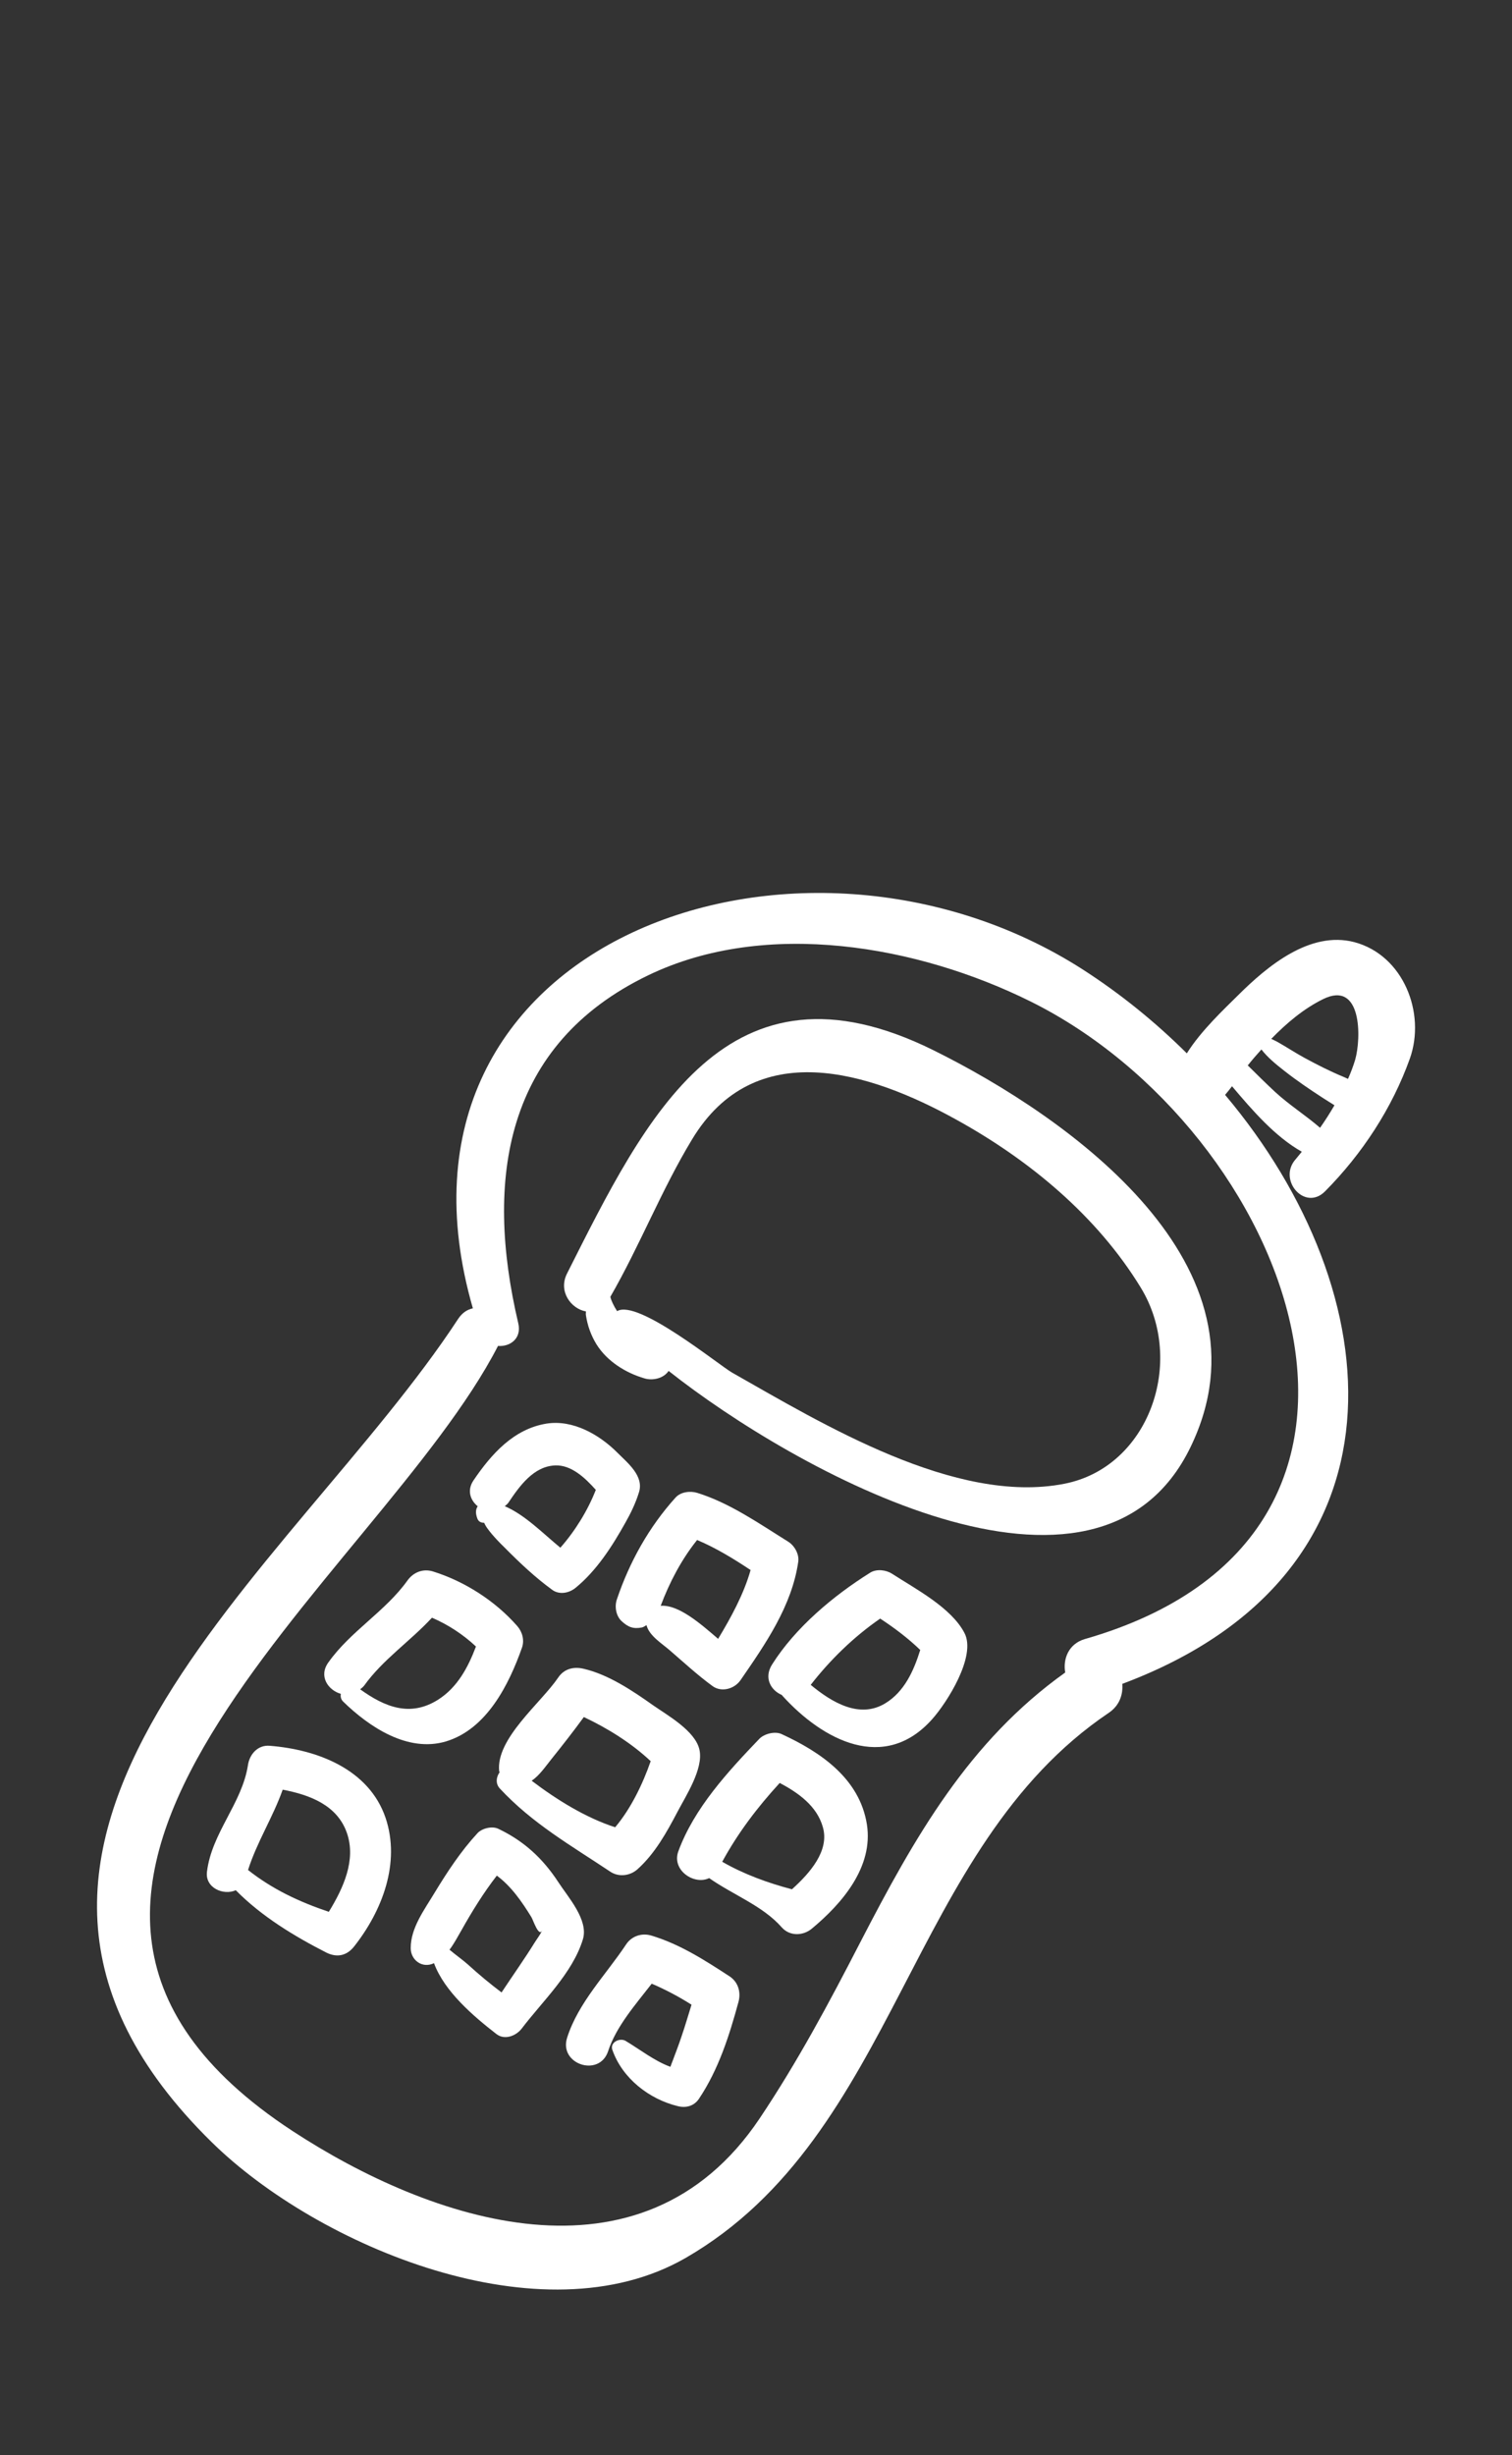 <?xml version="1.0" encoding="utf-8"?>
<!-- Generator: Adobe Illustrator 22.0.1, SVG Export Plug-In . SVG Version: 6.00 Build 0)  -->
<svg version="1.1" id="排版" xmlns="http://www.w3.org/2000/svg" xmlns:xlink="http://www.w3.org/1999/xlink" x="0px" y="0px"
	 viewBox="0 0 39.287 63.757" enable-background="new 0 0 39.287 63.757" xml:space="preserve">
<rect x="0" y="0" width="39.287" height="63.757" fill="#333333" stroke="none"/>
<g>
	<path fill="#FFFFFF" d="M35.192,24.467c-1.156-0.303-2.267,0.628-3.022,1.379c-0.36,0.358-0.962,0.918-1.332,1.509
		c-0.816-0.811-1.724-1.548-2.707-2.18c-7.32-4.695-18.614-0.786-15.844,8.802c-0.141,0.029-0.274,0.111-0.382,0.273
		c-4.276,6.532-14.39,13.552-6.4,21.385c2.748,2.696,8.576,5.155,12.311,3.002c5.531-3.194,5.767-10.635,10.994-14.156
		c0.282-0.19,0.373-0.479,0.351-0.752c7.677-2.872,7.003-10.156,2.671-15.296c0.064-0.072,0.122-0.149,0.18-0.224
		c0.539,0.638,1.118,1.307,1.813,1.701c-0.053,0.064-0.107,0.134-0.158,0.193c-0.477,0.534,0.236,1.364,0.762,0.836
		c0.964-0.971,1.745-2.162,2.205-3.45C37.053,26.306,36.464,24.806,35.192,24.467z M28.19,42.565
		c-0.43,0.124-0.574,0.524-0.512,0.869c-2.506,1.788-3.907,4.265-5.328,7.012c-0.81,1.571-1.628,3.101-2.614,4.572
		c-3.066,4.57-8.575,2.652-12.138,0.321c-9.645-6.317,2.252-14.376,5.342-20.386c0.305,0.026,0.62-0.186,0.527-0.586
		c-0.883-3.746-0.348-7.244,3.375-9.039c3.068-1.478,7.018-0.769,9.942,0.683C33.51,29.354,37.656,39.848,28.19,42.565z
		 M34.3,29.288c-0.374-0.324-0.796-0.589-1.163-0.926c-0.242-0.225-0.479-0.459-0.716-0.694c0.004-0.005,0.009-0.01,0.013-0.015
		c0.108-0.135,0.223-0.268,0.342-0.399c0.166,0.215,0.387,0.392,0.596,0.556c0.316,0.248,0.647,0.473,0.984,0.692
		c0.1,0.063,0.207,0.133,0.318,0.201C34.558,28.902,34.433,29.099,34.3,29.288z M35.212,27.522c-0.05,0.164-0.112,0.331-0.186,0.496
		c-0.039-0.018-0.081-0.036-0.124-0.055c-0.345-0.143-0.678-0.313-1.005-0.49c-0.241-0.131-0.473-0.285-0.713-0.42
		c-0.04-0.023-0.098-0.046-0.152-0.074c0.398-0.409,0.84-0.783,1.346-1.032C35.387,25.448,35.374,26.954,35.212,27.522z"/>
	<path fill="#FFFFFF" d="M24.254,27.274c-5.354-2.65-7.464,1.717-9.519,5.796c-0.239,0.467,0.105,0.92,0.49,0.987
		c0,0.03-0.006,0.06-0.001,0.096c0.041,0.273,0.131,0.524,0.275,0.759c0.276,0.441,0.757,0.741,1.248,0.884
		c0.209,0.063,0.494,0.004,0.626-0.194c3.245,2.566,11.145,6.992,13.566,1.968C33.201,32.881,27.825,29.042,24.254,27.274z
		 M27.652,38.533c-2.829,0.554-6.296-1.565-8.628-2.886c-0.342-0.194-2.457-1.922-2.989-1.597c-0.084-0.128-0.155-0.275-0.176-0.372
		c0.767-1.331,1.324-2.769,2.121-4.085c1.63-2.706,4.604-1.77,6.867-0.517c1.898,1.047,3.661,2.504,4.797,4.368
		C30.815,35.365,29.855,38.106,27.652,38.533z"/>
	<path fill="#FFFFFF" d="M16.045,37.728c-0.47-0.471-1.157-0.866-1.843-0.758c-0.855,0.137-1.436,0.793-1.899,1.475
		c-0.176,0.26-0.081,0.517,0.109,0.672c-0.047,0.073-0.066,0.165-0.009,0.319c0.033,0.086,0.104,0.111,0.177,0.11
		c0.026,0.062,0.064,0.121,0.107,0.176c0.13,0.174,0.278,0.325,0.434,0.477c0.384,0.388,0.783,0.764,1.226,1.087
		c0.186,0.137,0.438,0.087,0.607-0.05c0.55-0.449,0.955-1.083,1.298-1.697c0.142-0.25,0.268-0.514,0.352-0.789
		C16.735,38.327,16.304,37.989,16.045,37.728z M14.56,40.193c-0.462-0.38-0.916-0.85-1.444-1.078
		c0.03-0.028,0.063-0.049,0.091-0.087c0.286-0.426,0.655-0.954,1.225-0.972c0.411-0.014,0.767,0.318,1.049,0.635
		C15.276,39.22,14.943,39.76,14.56,40.193z"/>
	<path fill="#FFFFFF" d="M20.479,40.036c-0.749-0.465-1.512-1.003-2.362-1.267c-0.181-0.056-0.428-0.028-0.563,0.121
		c-0.691,0.764-1.199,1.675-1.527,2.65c-0.061,0.179-0.023,0.418,0.119,0.555c0.169,0.158,0.302,0.214,0.532,0.17
		c0.046-0.009,0.081-0.04,0.12-0.061c0.07,0.279,0.406,0.479,0.607,0.656c0.364,0.314,0.719,0.642,1.108,0.926
		c0.238,0.174,0.577,0.071,0.731-0.157c0.642-0.932,1.333-1.922,1.498-3.076C20.768,40.357,20.642,40.137,20.479,40.036z
		 M18.659,42.56c-0.453-0.391-1.028-0.894-1.492-0.858c0.229-0.61,0.539-1.201,0.946-1.709c0.484,0.203,0.947,0.486,1.39,0.78
		C19.331,41.385,19,41.997,18.659,42.56z"/>
	<path fill="#FFFFFF" d="M25.061,42.41c-0.34-0.661-1.281-1.151-1.883-1.541c-0.158-0.101-0.402-0.132-0.57-0.026
		c-0.955,0.598-1.942,1.423-2.55,2.388c-0.216,0.348-0.026,0.669,0.26,0.788c0.004,0.008,0.005,0.015,0.013,0.02
		c1.053,1.159,2.646,1.996,3.885,0.613C24.61,44.213,25.373,43.008,25.061,42.41z M23.003,44.234
		c-0.673,0.41-1.394-0.028-1.938-0.479c0.506-0.651,1.122-1.25,1.805-1.721c0.371,0.243,0.724,0.509,1.041,0.815
		C23.742,43.391,23.499,43.932,23.003,44.234z"/>
	<path fill="#FFFFFF" d="M13.442,42.23c-0.569-0.652-1.373-1.167-2.198-1.422c-0.253-0.076-0.498,0.021-0.652,0.23
		c-0.577,0.81-1.484,1.32-2.061,2.136c-0.258,0.358-0.004,0.72,0.324,0.814c-0.01,0.068,0,0.14,0.059,0.199
		c0.682,0.665,1.682,1.33,2.67,1.038c1.061-0.318,1.64-1.475,1.979-2.437C13.63,42.597,13.574,42.381,13.442,42.23z M11.383,44.14
		c-0.729,0.461-1.39,0.187-2.025-0.27c0.035-0.027,0.07-0.054,0.103-0.094c0.485-0.678,1.196-1.152,1.763-1.765
		c0.418,0.179,0.813,0.438,1.143,0.748C12.163,43.299,11.885,43.822,11.383,44.14z"/>
	<path fill="#FFFFFF" d="M10.018,47.207c-0.433-1.268-1.783-1.774-3.012-1.87c-0.31-0.026-0.523,0.222-0.564,0.506
		c-0.154,0.991-0.941,1.754-1.064,2.765c-0.054,0.42,0.432,0.625,0.748,0.48c0.669,0.679,1.516,1.192,2.352,1.619
		c0.275,0.137,0.529,0.085,0.72-0.154C9.931,49.626,10.413,48.377,10.018,47.207z M8.544,49.649
		c-0.77-0.259-1.467-0.587-2.099-1.086c0.23-0.726,0.647-1.369,0.9-2.086c0.699,0.133,1.418,0.399,1.669,1.125
		C9.258,48.305,8.92,49.036,8.544,49.649z"/>
	<path fill="#FFFFFF" d="M16.967,44.284c-0.529-0.376-1.164-0.801-1.807-0.948c-0.259-0.06-0.505,0.002-0.658,0.232
		c-0.446,0.657-1.622,1.584-1.532,2.43c0.001,0.008,0.01,0.017,0.012,0.026c-0.087,0.121-0.114,0.295,0.006,0.423
		c0.845,0.909,1.849,1.479,2.87,2.16c0.216,0.144,0.508,0.111,0.702-0.06c0.455-0.405,0.763-0.962,1.043-1.494
		c0.216-0.413,0.678-1.116,0.572-1.61C18.07,44.951,17.342,44.545,16.967,44.284z M15.984,47.453
		c-0.761-0.245-1.519-0.714-2.169-1.208c0.204-0.141,0.345-0.352,0.513-0.562c0.287-0.358,0.572-0.721,0.842-1.092
		c0.616,0.288,1.248,0.684,1.737,1.146C16.698,46.338,16.388,46.975,15.984,47.453z"/>
	<path fill="#FFFFFF" d="M14.507,48.878c-0.406-0.62-0.897-1.071-1.565-1.388c-0.159-0.073-0.416-0.01-0.534,0.115
		c-0.438,0.475-0.785,1.005-1.119,1.554c-0.261,0.435-0.62,0.909-0.617,1.434c0,0.314,0.306,0.535,0.603,0.39l0.002,0
		c0.272,0.737,1.025,1.377,1.62,1.839c0.215,0.168,0.513,0.049,0.659-0.141c0.541-0.714,1.32-1.434,1.59-2.319
		C15.298,49.859,14.758,49.266,14.507,48.878z M13.9,50.435c-0.275,0.444-0.58,0.872-0.868,1.308
		c-0.301-0.227-0.591-0.468-0.873-0.725c-0.119-0.108-0.315-0.246-0.479-0.385c0.113-0.149,0.204-0.321,0.309-0.503
		c0.273-0.487,0.574-0.975,0.92-1.421c0.378,0.28,0.65,0.676,0.899,1.079c0.044,0.068,0.206,0.579,0.29,0.31
		C14.061,50.214,13.964,50.333,13.9,50.435z"/>
	<path fill="#FFFFFF" d="M20.306,45.032c-0.174-0.078-0.446-0.007-0.575,0.123c-0.818,0.854-1.693,1.799-2.106,2.924
		c-0.178,0.493,0.417,0.884,0.801,0.694c0.629,0.44,1.395,0.721,1.885,1.278c0.207,0.235,0.553,0.226,0.783,0.035
		c0.786-0.652,1.605-1.603,1.431-2.708C22.335,46.188,21.326,45.502,20.306,45.032z M20.577,49.064
		c-0.617-0.162-1.254-0.393-1.811-0.715c0.409-0.751,0.916-1.417,1.494-2.047c0.487,0.258,0.964,0.599,1.119,1.142
		C21.563,48.065,21.034,48.652,20.577,49.064z"/>
	<path fill="#FFFFFF" d="M18.957,51.325c-0.642-0.418-1.291-0.837-2.032-1.059c-0.249-0.076-0.517,0.013-0.659,0.233
		c-0.519,0.781-1.24,1.506-1.53,2.419c-0.222,0.691,0.839,1.038,1.065,0.35c0.212-0.644,0.703-1.2,1.133-1.753
		c0.357,0.154,0.703,0.335,1.034,0.546c-0.084,0.267-0.16,0.534-0.252,0.801c-0.073,0.223-0.158,0.443-0.241,0.664
		c-0.021,0.047-0.036,0.098-0.056,0.148c-0.415-0.152-0.793-0.452-1.165-0.674c-0.152-0.087-0.413,0.038-0.342,0.236
		c0.257,0.734,0.952,1.279,1.702,1.46c0.211,0.052,0.421-0.002,0.548-0.193c0.506-0.755,0.787-1.634,1.027-2.517
		C19.256,51.735,19.182,51.474,18.957,51.325z"/>
</g>
</svg>
